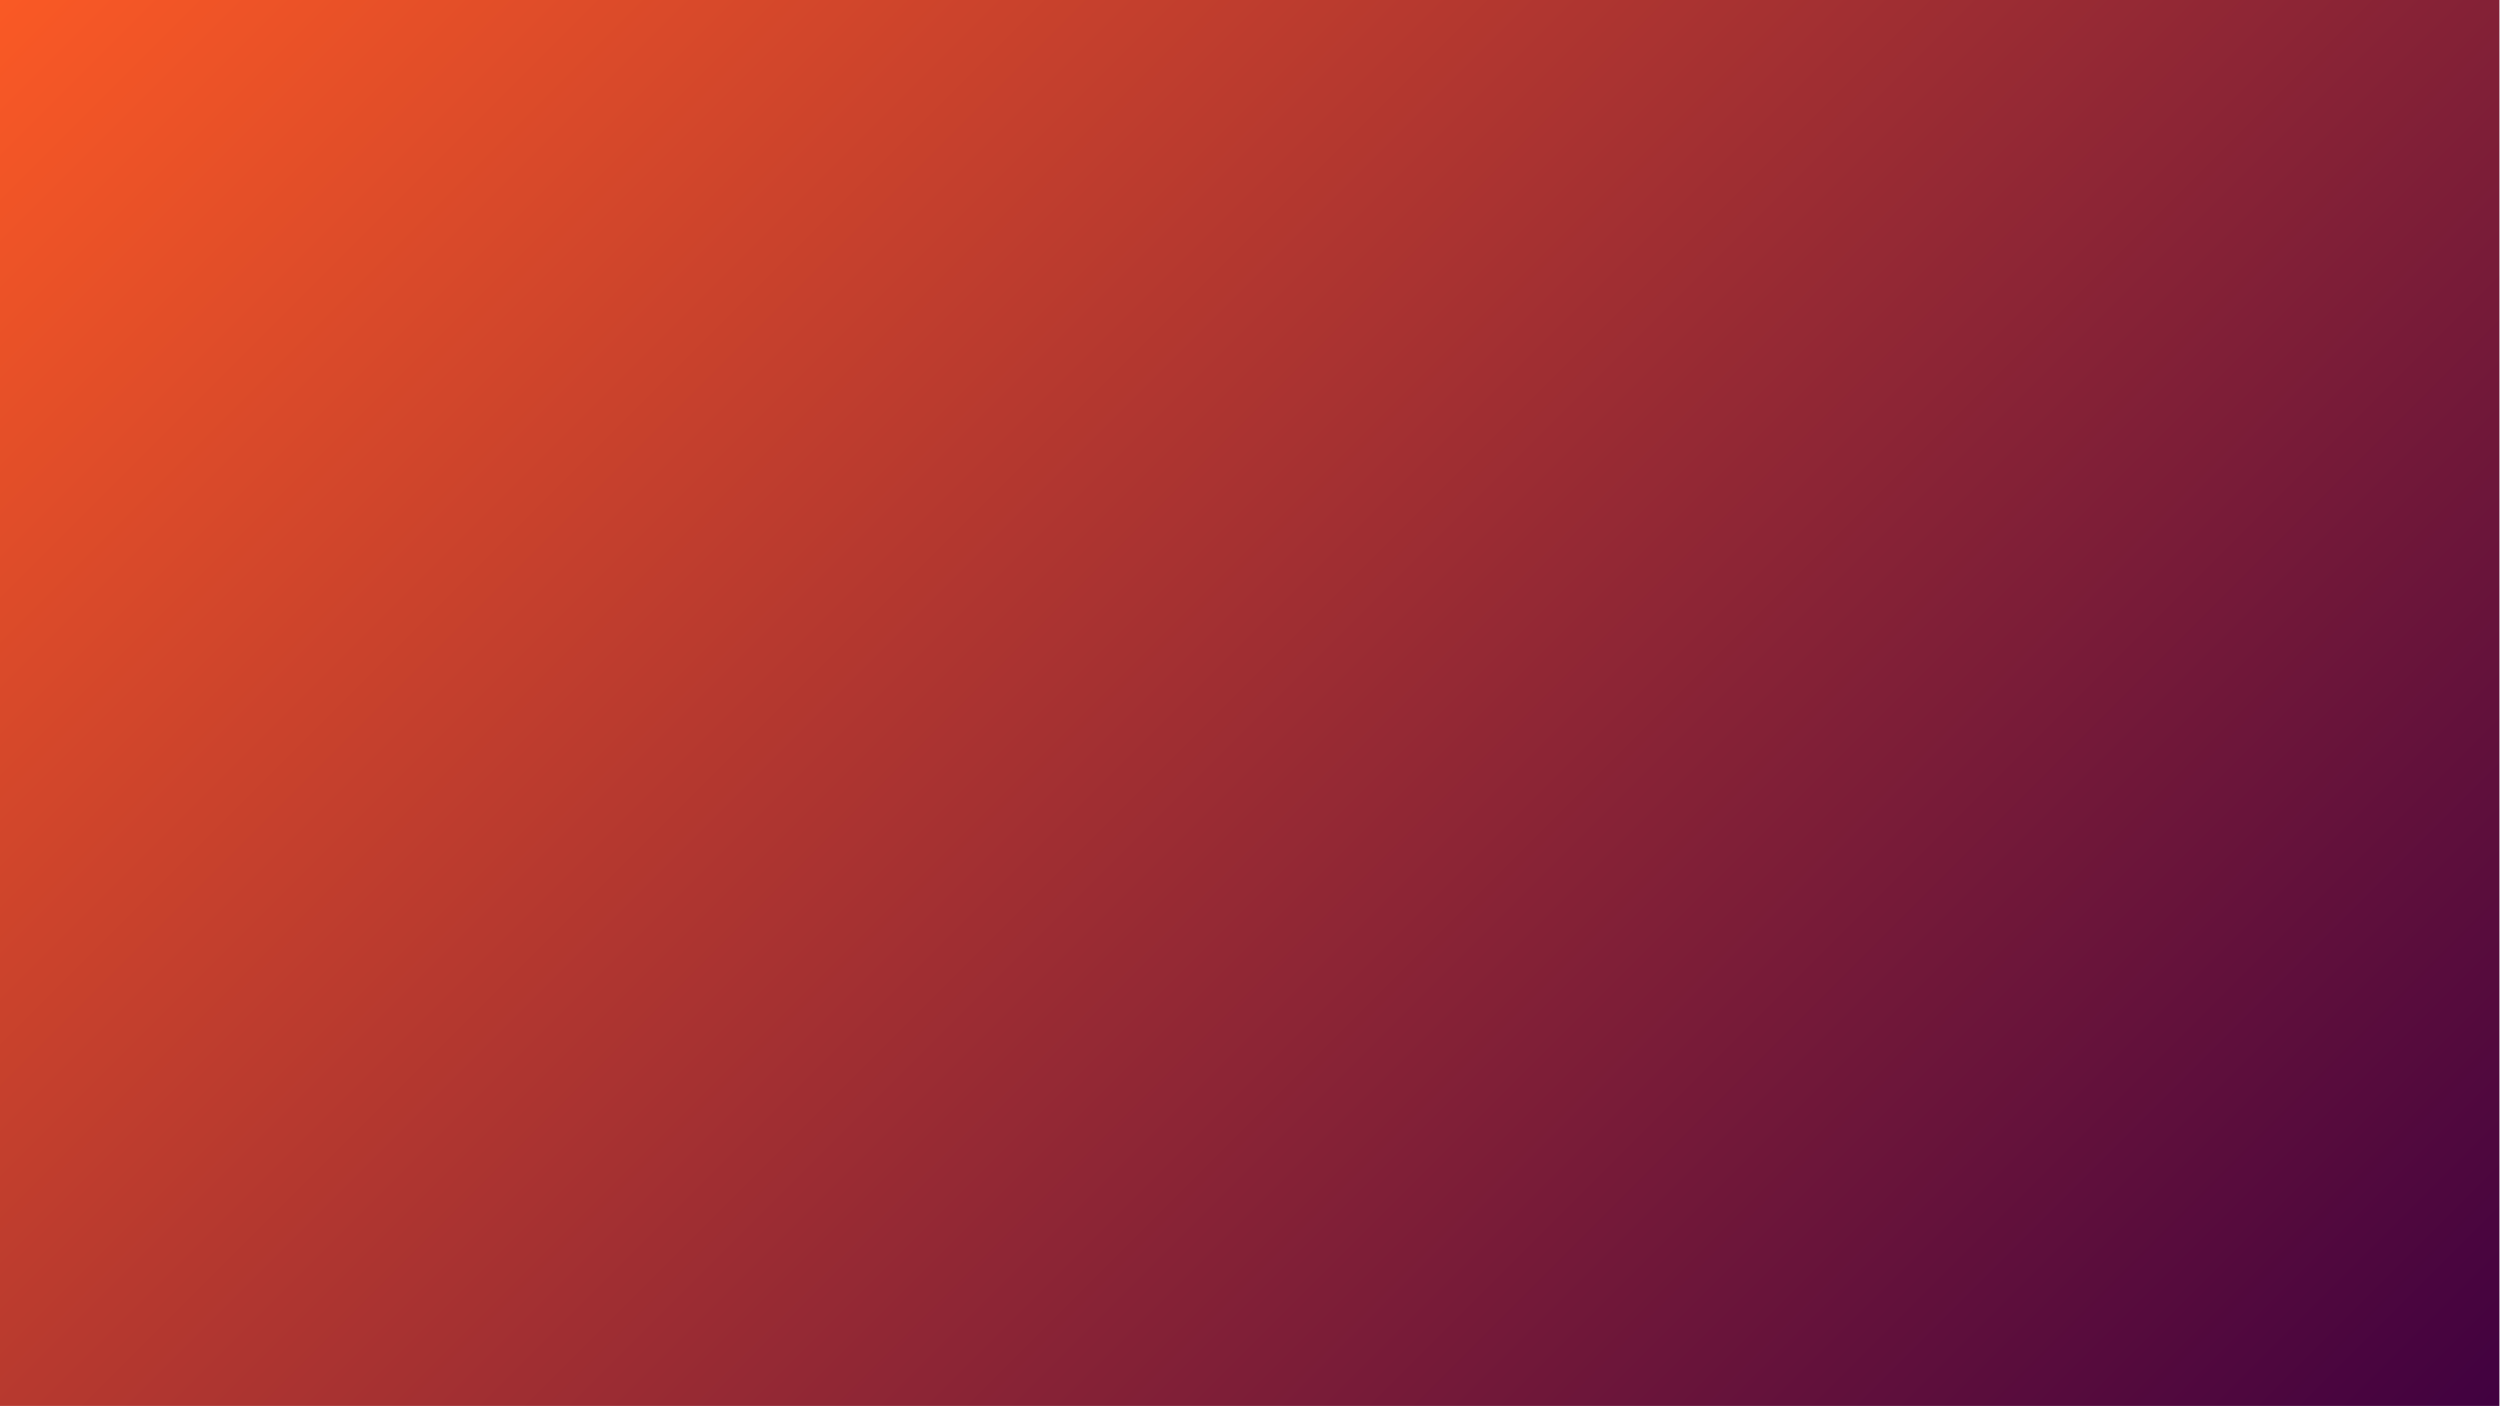<svg xmlns="http://www.w3.org/2000/svg" xmlns:xlink="http://www.w3.org/1999/xlink" width="1920" zoomAndPan="magnify" viewBox="0 0 1440 810" height="1080" preserveAspectRatio="xMidYMid meet" version="1.0"><defs><clipPath id="158f272ea7"><path d="M 0 0 L 1439.648 0 L 1439.648 809.805 L 0 809.805 Z M 0 0 " clip-rule="nonzero"/></clipPath><linearGradient x1="49.778" gradientTransform="matrix(3.163, 0, 0, 3.163, -0.003, 0)" y1="-49.778" x2="405.332" gradientUnits="userSpaceOnUse" y2="305.778" id="8fc8150cc2"><stop stop-opacity="1" stop-color="rgb(98%, 34.9%, 14.499%)" offset="0"/><stop stop-opacity="1" stop-color="rgb(97.716%, 34.764%, 14.54%)" offset="0.004"/><stop stop-opacity="1" stop-color="rgb(97.433%, 34.63%, 14.583%)" offset="0.008"/><stop stop-opacity="1" stop-color="rgb(97.15%, 34.494%, 14.624%)" offset="0.012"/><stop stop-opacity="1" stop-color="rgb(96.866%, 34.36%, 14.665%)" offset="0.016"/><stop stop-opacity="1" stop-color="rgb(96.582%, 34.225%, 14.706%)" offset="0.02"/><stop stop-opacity="1" stop-color="rgb(96.3%, 34.091%, 14.748%)" offset="0.023"/><stop stop-opacity="1" stop-color="rgb(96.016%, 33.955%, 14.789%)" offset="0.027"/><stop stop-opacity="1" stop-color="rgb(95.734%, 33.821%, 14.83%)" offset="0.031"/><stop stop-opacity="1" stop-color="rgb(95.45%, 33.685%, 14.871%)" offset="0.035"/><stop stop-opacity="1" stop-color="rgb(95.168%, 33.551%, 14.914%)" offset="0.039"/><stop stop-opacity="1" stop-color="rgb(94.884%, 33.417%, 14.955%)" offset="0.043"/><stop stop-opacity="1" stop-color="rgb(94.601%, 33.282%, 14.996%)" offset="0.047"/><stop stop-opacity="1" stop-color="rgb(94.318%, 33.147%, 15.038%)" offset="0.051"/><stop stop-opacity="1" stop-color="rgb(94.034%, 33.012%, 15.079%)" offset="0.055"/><stop stop-opacity="1" stop-color="rgb(93.75%, 32.877%, 15.12%)" offset="0.059"/><stop stop-opacity="1" stop-color="rgb(93.468%, 32.742%, 15.161%)" offset="0.062"/><stop stop-opacity="1" stop-color="rgb(93.184%, 32.608%, 15.202%)" offset="0.066"/><stop stop-opacity="1" stop-color="rgb(92.902%, 32.474%, 15.245%)" offset="0.07"/><stop stop-opacity="1" stop-color="rgb(92.618%, 32.338%, 15.286%)" offset="0.074"/><stop stop-opacity="1" stop-color="rgb(92.336%, 32.204%, 15.327%)" offset="0.078"/><stop stop-opacity="1" stop-color="rgb(92.052%, 32.068%, 15.369%)" offset="0.082"/><stop stop-opacity="1" stop-color="rgb(91.769%, 31.934%, 15.41%)" offset="0.086"/><stop stop-opacity="1" stop-color="rgb(91.486%, 31.799%, 15.451%)" offset="0.09"/><stop stop-opacity="1" stop-color="rgb(91.202%, 31.665%, 15.492%)" offset="0.094"/><stop stop-opacity="1" stop-color="rgb(90.918%, 31.529%, 15.533%)" offset="0.098"/><stop stop-opacity="1" stop-color="rgb(90.636%, 31.395%, 15.576%)" offset="0.102"/><stop stop-opacity="1" stop-color="rgb(90.352%, 31.261%, 15.617%)" offset="0.105"/><stop stop-opacity="1" stop-color="rgb(90.07%, 31.126%, 15.659%)" offset="0.109"/><stop stop-opacity="1" stop-color="rgb(89.786%, 30.991%, 15.7%)" offset="0.113"/><stop stop-opacity="1" stop-color="rgb(89.503%, 30.856%, 15.741%)" offset="0.117"/><stop stop-opacity="1" stop-color="rgb(89.22%, 30.721%, 15.782%)" offset="0.121"/><stop stop-opacity="1" stop-color="rgb(88.937%, 30.586%, 15.825%)" offset="0.125"/><stop stop-opacity="1" stop-color="rgb(88.654%, 30.452%, 15.866%)" offset="0.129"/><stop stop-opacity="1" stop-color="rgb(88.37%, 30.318%, 15.907%)" offset="0.133"/><stop stop-opacity="1" stop-color="rgb(88.086%, 30.182%, 15.948%)" offset="0.137"/><stop stop-opacity="1" stop-color="rgb(87.804%, 30.048%, 15.99%)" offset="0.141"/><stop stop-opacity="1" stop-color="rgb(87.52%, 29.912%, 16.031%)" offset="0.145"/><stop stop-opacity="1" stop-color="rgb(87.238%, 29.778%, 16.072%)" offset="0.148"/><stop stop-opacity="1" stop-color="rgb(86.954%, 29.643%, 16.113%)" offset="0.152"/><stop stop-opacity="1" stop-color="rgb(86.671%, 29.509%, 16.156%)" offset="0.156"/><stop stop-opacity="1" stop-color="rgb(86.388%, 29.373%, 16.197%)" offset="0.16"/><stop stop-opacity="1" stop-color="rgb(86.105%, 29.239%, 16.238%)" offset="0.164"/><stop stop-opacity="1" stop-color="rgb(85.822%, 29.103%, 16.28%)" offset="0.168"/><stop stop-opacity="1" stop-color="rgb(85.538%, 28.969%, 16.321%)" offset="0.172"/><stop stop-opacity="1" stop-color="rgb(85.254%, 28.835%, 16.362%)" offset="0.176"/><stop stop-opacity="1" stop-color="rgb(84.972%, 28.7%, 16.403%)" offset="0.18"/><stop stop-opacity="1" stop-color="rgb(84.688%, 28.564%, 16.444%)" offset="0.184"/><stop stop-opacity="1" stop-color="rgb(84.406%, 28.43%, 16.487%)" offset="0.188"/><stop stop-opacity="1" stop-color="rgb(84.122%, 28.296%, 16.528%)" offset="0.191"/><stop stop-opacity="1" stop-color="rgb(83.839%, 28.162%, 16.57%)" offset="0.195"/><stop stop-opacity="1" stop-color="rgb(83.556%, 28.026%, 16.611%)" offset="0.199"/><stop stop-opacity="1" stop-color="rgb(83.273%, 27.892%, 16.652%)" offset="0.203"/><stop stop-opacity="1" stop-color="rgb(82.99%, 27.756%, 16.693%)" offset="0.207"/><stop stop-opacity="1" stop-color="rgb(82.706%, 27.621%, 16.736%)" offset="0.211"/><stop stop-opacity="1" stop-color="rgb(82.422%, 27.487%, 16.777%)" offset="0.215"/><stop stop-opacity="1" stop-color="rgb(82.14%, 27.353%, 16.818%)" offset="0.219"/><stop stop-opacity="1" stop-color="rgb(81.856%, 27.217%, 16.859%)" offset="0.223"/><stop stop-opacity="1" stop-color="rgb(81.573%, 27.083%, 16.901%)" offset="0.227"/><stop stop-opacity="1" stop-color="rgb(81.29%, 26.947%, 16.942%)" offset="0.23"/><stop stop-opacity="1" stop-color="rgb(81.007%, 26.813%, 16.983%)" offset="0.234"/><stop stop-opacity="1" stop-color="rgb(80.724%, 26.678%, 17.024%)" offset="0.238"/><stop stop-opacity="1" stop-color="rgb(80.441%, 26.544%, 17.067%)" offset="0.242"/><stop stop-opacity="1" stop-color="rgb(80.157%, 26.408%, 17.108%)" offset="0.246"/><stop stop-opacity="1" stop-color="rgb(79.874%, 26.274%, 17.149%)" offset="0.25"/><stop stop-opacity="1" stop-color="rgb(79.59%, 26.138%, 17.191%)" offset="0.254"/><stop stop-opacity="1" stop-color="rgb(79.308%, 26.004%, 17.232%)" offset="0.258"/><stop stop-opacity="1" stop-color="rgb(79.024%, 25.87%, 17.273%)" offset="0.262"/><stop stop-opacity="1" stop-color="rgb(78.741%, 25.735%, 17.314%)" offset="0.266"/><stop stop-opacity="1" stop-color="rgb(78.458%, 25.6%, 17.355%)" offset="0.27"/><stop stop-opacity="1" stop-color="rgb(78.175%, 25.465%, 17.398%)" offset="0.273"/><stop stop-opacity="1" stop-color="rgb(77.892%, 25.331%, 17.439%)" offset="0.277"/><stop stop-opacity="1" stop-color="rgb(77.609%, 25.197%, 17.48%)" offset="0.281"/><stop stop-opacity="1" stop-color="rgb(77.325%, 25.061%, 17.522%)" offset="0.285"/><stop stop-opacity="1" stop-color="rgb(77.042%, 24.927%, 17.563%)" offset="0.289"/><stop stop-opacity="1" stop-color="rgb(76.758%, 24.791%, 17.604%)" offset="0.293"/><stop stop-opacity="1" stop-color="rgb(76.476%, 24.657%, 17.647%)" offset="0.297"/><stop stop-opacity="1" stop-color="rgb(76.192%, 24.522%, 17.688%)" offset="0.301"/><stop stop-opacity="1" stop-color="rgb(75.909%, 24.388%, 17.729%)" offset="0.305"/><stop stop-opacity="1" stop-color="rgb(75.626%, 24.252%, 17.77%)" offset="0.309"/><stop stop-opacity="1" stop-color="rgb(75.343%, 24.118%, 17.812%)" offset="0.312"/><stop stop-opacity="1" stop-color="rgb(75.06%, 23.982%, 17.853%)" offset="0.316"/><stop stop-opacity="1" stop-color="rgb(74.777%, 23.848%, 17.894%)" offset="0.32"/><stop stop-opacity="1" stop-color="rgb(74.493%, 23.714%, 17.935%)" offset="0.324"/><stop stop-opacity="1" stop-color="rgb(74.21%, 23.579%, 17.978%)" offset="0.328"/><stop stop-opacity="1" stop-color="rgb(73.926%, 23.444%, 18.019%)" offset="0.332"/><stop stop-opacity="1" stop-color="rgb(73.643%, 23.309%, 18.06%)" offset="0.336"/><stop stop-opacity="1" stop-color="rgb(73.36%, 23.174%, 18.102%)" offset="0.34"/><stop stop-opacity="1" stop-color="rgb(73.077%, 23.039%, 18.143%)" offset="0.344"/><stop stop-opacity="1" stop-color="rgb(72.794%, 22.905%, 18.184%)" offset="0.348"/><stop stop-opacity="1" stop-color="rgb(72.511%, 22.771%, 18.225%)" offset="0.352"/><stop stop-opacity="1" stop-color="rgb(72.227%, 22.635%, 18.266%)" offset="0.355"/><stop stop-opacity="1" stop-color="rgb(71.945%, 22.501%, 18.309%)" offset="0.359"/><stop stop-opacity="1" stop-color="rgb(71.661%, 22.365%, 18.35%)" offset="0.363"/><stop stop-opacity="1" stop-color="rgb(71.378%, 22.231%, 18.391%)" offset="0.367"/><stop stop-opacity="1" stop-color="rgb(71.094%, 22.096%, 18.433%)" offset="0.371"/><stop stop-opacity="1" stop-color="rgb(70.811%, 21.962%, 18.474%)" offset="0.375"/><stop stop-opacity="1" stop-color="rgb(70.528%, 21.826%, 18.515%)" offset="0.379"/><stop stop-opacity="1" stop-color="rgb(70.245%, 21.692%, 18.558%)" offset="0.383"/><stop stop-opacity="1" stop-color="rgb(69.962%, 21.558%, 18.599%)" offset="0.387"/><stop stop-opacity="1" stop-color="rgb(69.679%, 21.423%, 18.64%)" offset="0.391"/><stop stop-opacity="1" stop-color="rgb(69.395%, 21.288%, 18.681%)" offset="0.395"/><stop stop-opacity="1" stop-color="rgb(69.113%, 21.153%, 18.723%)" offset="0.398"/><stop stop-opacity="1" stop-color="rgb(68.829%, 21.017%, 18.764%)" offset="0.402"/><stop stop-opacity="1" stop-color="rgb(68.546%, 20.883%, 18.805%)" offset="0.406"/><stop stop-opacity="1" stop-color="rgb(68.262%, 20.749%, 18.846%)" offset="0.41"/><stop stop-opacity="1" stop-color="rgb(67.979%, 20.615%, 18.889%)" offset="0.414"/><stop stop-opacity="1" stop-color="rgb(67.696%, 20.479%, 18.93%)" offset="0.418"/><stop stop-opacity="1" stop-color="rgb(67.413%, 20.345%, 18.971%)" offset="0.422"/><stop stop-opacity="1" stop-color="rgb(67.13%, 20.209%, 19.012%)" offset="0.426"/><stop stop-opacity="1" stop-color="rgb(66.847%, 20.074%, 19.054%)" offset="0.43"/><stop stop-opacity="1" stop-color="rgb(66.563%, 19.94%, 19.095%)" offset="0.434"/><stop stop-opacity="1" stop-color="rgb(66.281%, 19.806%, 19.136%)" offset="0.438"/><stop stop-opacity="1" stop-color="rgb(65.997%, 19.67%, 19.177%)" offset="0.441"/><stop stop-opacity="1" stop-color="rgb(65.714%, 19.536%, 19.22%)" offset="0.445"/><stop stop-opacity="1" stop-color="rgb(65.43%, 19.4%, 19.261%)" offset="0.449"/><stop stop-opacity="1" stop-color="rgb(65.147%, 19.266%, 19.302%)" offset="0.453"/><stop stop-opacity="1" stop-color="rgb(64.864%, 19.131%, 19.344%)" offset="0.457"/><stop stop-opacity="1" stop-color="rgb(64.581%, 18.997%, 19.385%)" offset="0.461"/><stop stop-opacity="1" stop-color="rgb(64.297%, 18.861%, 19.426%)" offset="0.465"/><stop stop-opacity="1" stop-color="rgb(64.015%, 18.727%, 19.469%)" offset="0.469"/><stop stop-opacity="1" stop-color="rgb(63.731%, 18.593%, 19.51%)" offset="0.473"/><stop stop-opacity="1" stop-color="rgb(63.449%, 18.459%, 19.551%)" offset="0.477"/><stop stop-opacity="1" stop-color="rgb(63.165%, 18.323%, 19.592%)" offset="0.48"/><stop stop-opacity="1" stop-color="rgb(62.881%, 18.188%, 19.633%)" offset="0.484"/><stop stop-opacity="1" stop-color="rgb(62.598%, 18.053%, 19.675%)" offset="0.488"/><stop stop-opacity="1" stop-color="rgb(62.315%, 17.918%, 19.716%)" offset="0.492"/><stop stop-opacity="1" stop-color="rgb(62.032%, 17.784%, 19.757%)" offset="0.496"/><stop stop-opacity="1" stop-color="rgb(61.749%, 17.65%, 19.8%)" offset="0.5"/><stop stop-opacity="1" stop-color="rgb(61.465%, 17.514%, 19.841%)" offset="0.504"/><stop stop-opacity="1" stop-color="rgb(61.183%, 17.38%, 19.882%)" offset="0.508"/><stop stop-opacity="1" stop-color="rgb(60.899%, 17.244%, 19.923%)" offset="0.512"/><stop stop-opacity="1" stop-color="rgb(60.617%, 17.11%, 19.965%)" offset="0.516"/><stop stop-opacity="1" stop-color="rgb(60.333%, 16.975%, 20.006%)" offset="0.52"/><stop stop-opacity="1" stop-color="rgb(60.049%, 16.841%, 20.047%)" offset="0.523"/><stop stop-opacity="1" stop-color="rgb(59.766%, 16.705%, 20.088%)" offset="0.527"/><stop stop-opacity="1" stop-color="rgb(59.483%, 16.571%, 20.131%)" offset="0.531"/><stop stop-opacity="1" stop-color="rgb(59.2%, 16.435%, 20.172%)" offset="0.535"/><stop stop-opacity="1" stop-color="rgb(58.917%, 16.301%, 20.213%)" offset="0.539"/><stop stop-opacity="1" stop-color="rgb(58.633%, 16.167%, 20.255%)" offset="0.543"/><stop stop-opacity="1" stop-color="rgb(58.351%, 16.032%, 20.296%)" offset="0.547"/><stop stop-opacity="1" stop-color="rgb(58.067%, 15.897%, 20.337%)" offset="0.551"/><stop stop-opacity="1" stop-color="rgb(57.785%, 15.762%, 20.38%)" offset="0.555"/><stop stop-opacity="1" stop-color="rgb(57.501%, 15.627%, 20.421%)" offset="0.559"/><stop stop-opacity="1" stop-color="rgb(57.217%, 15.492%, 20.462%)" offset="0.562"/><stop stop-opacity="1" stop-color="rgb(56.934%, 15.358%, 20.503%)" offset="0.566"/><stop stop-opacity="1" stop-color="rgb(56.651%, 15.224%, 20.544%)" offset="0.57"/><stop stop-opacity="1" stop-color="rgb(56.367%, 15.088%, 20.586%)" offset="0.574"/><stop stop-opacity="1" stop-color="rgb(56.085%, 14.954%, 20.627%)" offset="0.578"/><stop stop-opacity="1" stop-color="rgb(55.801%, 14.819%, 20.668%)" offset="0.582"/><stop stop-opacity="1" stop-color="rgb(55.519%, 14.685%, 20.711%)" offset="0.586"/><stop stop-opacity="1" stop-color="rgb(55.235%, 14.549%, 20.752%)" offset="0.59"/><stop stop-opacity="1" stop-color="rgb(54.953%, 14.415%, 20.793%)" offset="0.594"/><stop stop-opacity="1" stop-color="rgb(54.669%, 14.279%, 20.834%)" offset="0.598"/><stop stop-opacity="1" stop-color="rgb(54.385%, 14.145%, 20.876%)" offset="0.602"/><stop stop-opacity="1" stop-color="rgb(54.102%, 14.011%, 20.917%)" offset="0.605"/><stop stop-opacity="1" stop-color="rgb(53.819%, 13.876%, 20.958%)" offset="0.609"/><stop stop-opacity="1" stop-color="rgb(53.535%, 13.741%, 20.999%)" offset="0.613"/><stop stop-opacity="1" stop-color="rgb(53.253%, 13.606%, 21.042%)" offset="0.617"/><stop stop-opacity="1" stop-color="rgb(52.969%, 13.47%, 21.083%)" offset="0.621"/><stop stop-opacity="1" stop-color="rgb(52.687%, 13.336%, 21.124%)" offset="0.625"/><stop stop-opacity="1" stop-color="rgb(52.403%, 13.202%, 21.165%)" offset="0.629"/><stop stop-opacity="1" stop-color="rgb(52.121%, 13.068%, 21.207%)" offset="0.633"/><stop stop-opacity="1" stop-color="rgb(51.837%, 12.932%, 21.248%)" offset="0.637"/><stop stop-opacity="1" stop-color="rgb(51.553%, 12.798%, 21.291%)" offset="0.641"/><stop stop-opacity="1" stop-color="rgb(51.27%, 12.662%, 21.332%)" offset="0.645"/><stop stop-opacity="1" stop-color="rgb(50.987%, 12.527%, 21.373%)" offset="0.648"/><stop stop-opacity="1" stop-color="rgb(50.703%, 12.393%, 21.414%)" offset="0.652"/><stop stop-opacity="1" stop-color="rgb(50.421%, 12.259%, 21.455%)" offset="0.656"/><stop stop-opacity="1" stop-color="rgb(50.137%, 12.123%, 21.497%)" offset="0.66"/><stop stop-opacity="1" stop-color="rgb(49.855%, 11.989%, 21.538%)" offset="0.664"/><stop stop-opacity="1" stop-color="rgb(49.571%, 11.855%, 21.579%)" offset="0.668"/><stop stop-opacity="1" stop-color="rgb(49.289%, 11.72%, 21.622%)" offset="0.672"/><stop stop-opacity="1" stop-color="rgb(49.005%, 11.584%, 21.663%)" offset="0.676"/><stop stop-opacity="1" stop-color="rgb(48.721%, 11.45%, 21.704%)" offset="0.68"/><stop stop-opacity="1" stop-color="rgb(48.438%, 11.314%, 21.745%)" offset="0.684"/><stop stop-opacity="1" stop-color="rgb(48.155%, 11.18%, 21.786%)" offset="0.688"/><stop stop-opacity="1" stop-color="rgb(47.871%, 11.046%, 21.828%)" offset="0.691"/><stop stop-opacity="1" stop-color="rgb(47.589%, 10.912%, 21.869%)" offset="0.695"/><stop stop-opacity="1" stop-color="rgb(47.305%, 10.776%, 21.91%)" offset="0.699"/><stop stop-opacity="1" stop-color="rgb(47.023%, 10.641%, 21.953%)" offset="0.703"/><stop stop-opacity="1" stop-color="rgb(46.739%, 10.506%, 21.994%)" offset="0.707"/><stop stop-opacity="1" stop-color="rgb(46.457%, 10.371%, 22.035%)" offset="0.711"/><stop stop-opacity="1" stop-color="rgb(46.173%, 10.237%, 22.076%)" offset="0.715"/><stop stop-opacity="1" stop-color="rgb(45.889%, 10.103%, 22.118%)" offset="0.719"/><stop stop-opacity="1" stop-color="rgb(45.605%, 9.967%, 22.159%)" offset="0.723"/><stop stop-opacity="1" stop-color="rgb(45.323%, 9.833%, 22.202%)" offset="0.727"/><stop stop-opacity="1" stop-color="rgb(45.039%, 9.697%, 22.243%)" offset="0.73"/><stop stop-opacity="1" stop-color="rgb(44.757%, 9.563%, 22.284%)" offset="0.734"/><stop stop-opacity="1" stop-color="rgb(44.473%, 9.428%, 22.325%)" offset="0.738"/><stop stop-opacity="1" stop-color="rgb(44.191%, 9.294%, 22.366%)" offset="0.742"/><stop stop-opacity="1" stop-color="rgb(43.907%, 9.158%, 22.408%)" offset="0.746"/><stop stop-opacity="1" stop-color="rgb(43.625%, 9.024%, 22.449%)" offset="0.75"/><stop stop-opacity="1" stop-color="rgb(43.341%, 8.89%, 22.49%)" offset="0.754"/><stop stop-opacity="1" stop-color="rgb(43.057%, 8.755%, 22.533%)" offset="0.758"/><stop stop-opacity="1" stop-color="rgb(42.773%, 8.62%, 22.574%)" offset="0.762"/><stop stop-opacity="1" stop-color="rgb(42.491%, 8.485%, 22.615%)" offset="0.766"/><stop stop-opacity="1" stop-color="rgb(42.207%, 8.35%, 22.656%)" offset="0.77"/><stop stop-opacity="1" stop-color="rgb(41.925%, 8.215%, 22.697%)" offset="0.773"/><stop stop-opacity="1" stop-color="rgb(41.641%, 8.081%, 22.739%)" offset="0.777"/><stop stop-opacity="1" stop-color="rgb(41.359%, 7.947%, 22.78%)" offset="0.781"/><stop stop-opacity="1" stop-color="rgb(41.075%, 7.811%, 22.821%)" offset="0.785"/><stop stop-opacity="1" stop-color="rgb(40.793%, 7.677%, 22.864%)" offset="0.789"/><stop stop-opacity="1" stop-color="rgb(40.509%, 7.541%, 22.905%)" offset="0.793"/><stop stop-opacity="1" stop-color="rgb(40.225%, 7.407%, 22.946%)" offset="0.797"/><stop stop-opacity="1" stop-color="rgb(39.941%, 7.272%, 22.987%)" offset="0.801"/><stop stop-opacity="1" stop-color="rgb(39.659%, 7.138%, 23.029%)" offset="0.805"/><stop stop-opacity="1" stop-color="rgb(39.375%, 7.002%, 23.07%)" offset="0.809"/><stop stop-opacity="1" stop-color="rgb(39.093%, 6.868%, 23.112%)" offset="0.812"/><stop stop-opacity="1" stop-color="rgb(38.809%, 6.732%, 23.154%)" offset="0.816"/><stop stop-opacity="1" stop-color="rgb(38.527%, 6.598%, 23.195%)" offset="0.82"/><stop stop-opacity="1" stop-color="rgb(38.243%, 6.464%, 23.236%)" offset="0.824"/><stop stop-opacity="1" stop-color="rgb(37.961%, 6.329%, 23.277%)" offset="0.828"/><stop stop-opacity="1" stop-color="rgb(37.677%, 6.194%, 23.318%)" offset="0.832"/><stop stop-opacity="1" stop-color="rgb(37.393%, 6.059%, 23.36%)" offset="0.836"/><stop stop-opacity="1" stop-color="rgb(37.109%, 5.923%, 23.401%)" offset="0.84"/><stop stop-opacity="1" stop-color="rgb(36.827%, 5.789%, 23.444%)" offset="0.844"/><stop stop-opacity="1" stop-color="rgb(36.543%, 5.655%, 23.485%)" offset="0.848"/><stop stop-opacity="1" stop-color="rgb(36.261%, 5.521%, 23.526%)" offset="0.852"/><stop stop-opacity="1" stop-color="rgb(35.977%, 5.385%, 23.567%)" offset="0.855"/><stop stop-opacity="1" stop-color="rgb(35.695%, 5.251%, 23.608%)" offset="0.859"/><stop stop-opacity="1" stop-color="rgb(35.411%, 5.116%, 23.65%)" offset="0.863"/><stop stop-opacity="1" stop-color="rgb(35.129%, 4.982%, 23.691%)" offset="0.867"/><stop stop-opacity="1" stop-color="rgb(34.845%, 4.846%, 23.732%)" offset="0.871"/><stop stop-opacity="1" stop-color="rgb(34.561%, 4.712%, 23.775%)" offset="0.875"/><stop stop-opacity="1" stop-color="rgb(34.277%, 4.576%, 23.816%)" offset="0.879"/><stop stop-opacity="1" stop-color="rgb(33.995%, 4.442%, 23.857%)" offset="0.883"/><stop stop-opacity="1" stop-color="rgb(33.711%, 4.308%, 23.898%)" offset="0.887"/><stop stop-opacity="1" stop-color="rgb(33.429%, 4.173%, 23.94%)" offset="0.891"/><stop stop-opacity="1" stop-color="rgb(33.145%, 4.037%, 23.981%)" offset="0.895"/><stop stop-opacity="1" stop-color="rgb(32.863%, 3.903%, 24.022%)" offset="0.898"/><stop stop-opacity="1" stop-color="rgb(32.579%, 3.767%, 24.063%)" offset="0.902"/><stop stop-opacity="1" stop-color="rgb(32.297%, 3.633%, 24.106%)" offset="0.906"/><stop stop-opacity="1" stop-color="rgb(32.013%, 3.499%, 24.147%)" offset="0.91"/><stop stop-opacity="1" stop-color="rgb(31.729%, 3.365%, 24.188%)" offset="0.914"/><stop stop-opacity="1" stop-color="rgb(31.445%, 3.229%, 24.229%)" offset="0.918"/><stop stop-opacity="1" stop-color="rgb(31.163%, 3.094%, 24.271%)" offset="0.922"/><stop stop-opacity="1" stop-color="rgb(30.879%, 2.959%, 24.312%)" offset="0.926"/><stop stop-opacity="1" stop-color="rgb(30.597%, 2.824%, 24.355%)" offset="0.93"/><stop stop-opacity="1" stop-color="rgb(30.313%, 2.69%, 24.396%)" offset="0.934"/><stop stop-opacity="1" stop-color="rgb(30.031%, 2.556%, 24.437%)" offset="0.938"/><stop stop-opacity="1" stop-color="rgb(29.747%, 2.42%, 24.478%)" offset="0.941"/><stop stop-opacity="1" stop-color="rgb(29.465%, 2.286%, 24.519%)" offset="0.945"/><stop stop-opacity="1" stop-color="rgb(29.181%, 2.151%, 24.561%)" offset="0.949"/><stop stop-opacity="1" stop-color="rgb(28.897%, 2.017%, 24.602%)" offset="0.953"/><stop stop-opacity="1" stop-color="rgb(28.613%, 1.881%, 24.643%)" offset="0.957"/><stop stop-opacity="1" stop-color="rgb(28.331%, 1.747%, 24.686%)" offset="0.961"/><stop stop-opacity="1" stop-color="rgb(28.047%, 1.611%, 24.727%)" offset="0.965"/><stop stop-opacity="1" stop-color="rgb(27.765%, 1.477%, 24.768%)" offset="0.969"/><stop stop-opacity="1" stop-color="rgb(27.481%, 1.343%, 24.809%)" offset="0.973"/><stop stop-opacity="1" stop-color="rgb(27.199%, 1.208%, 24.85%)" offset="0.977"/><stop stop-opacity="1" stop-color="rgb(26.915%, 1.073%, 24.892%)" offset="0.98"/><stop stop-opacity="1" stop-color="rgb(26.633%, 0.938%, 24.933%)" offset="0.984"/><stop stop-opacity="1" stop-color="rgb(26.349%, 0.803%, 24.974%)" offset="0.988"/><stop stop-opacity="1" stop-color="rgb(26.065%, 0.668%, 25.017%)" offset="0.992"/><stop stop-opacity="1" stop-color="rgb(25.781%, 0.534%, 25.058%)" offset="0.996"/><stop stop-opacity="1" stop-color="rgb(25.499%, 0.4%, 25.099%)" offset="1"/></linearGradient></defs><g clip-path="url(#158f272ea7)"><path fill="url(#8fc8150cc2)" d="M 0 0 L 0 809.805 L 1439.648 809.805 L 1439.648 0 Z M 0 0 " fill-rule="nonzero"/></g></svg>